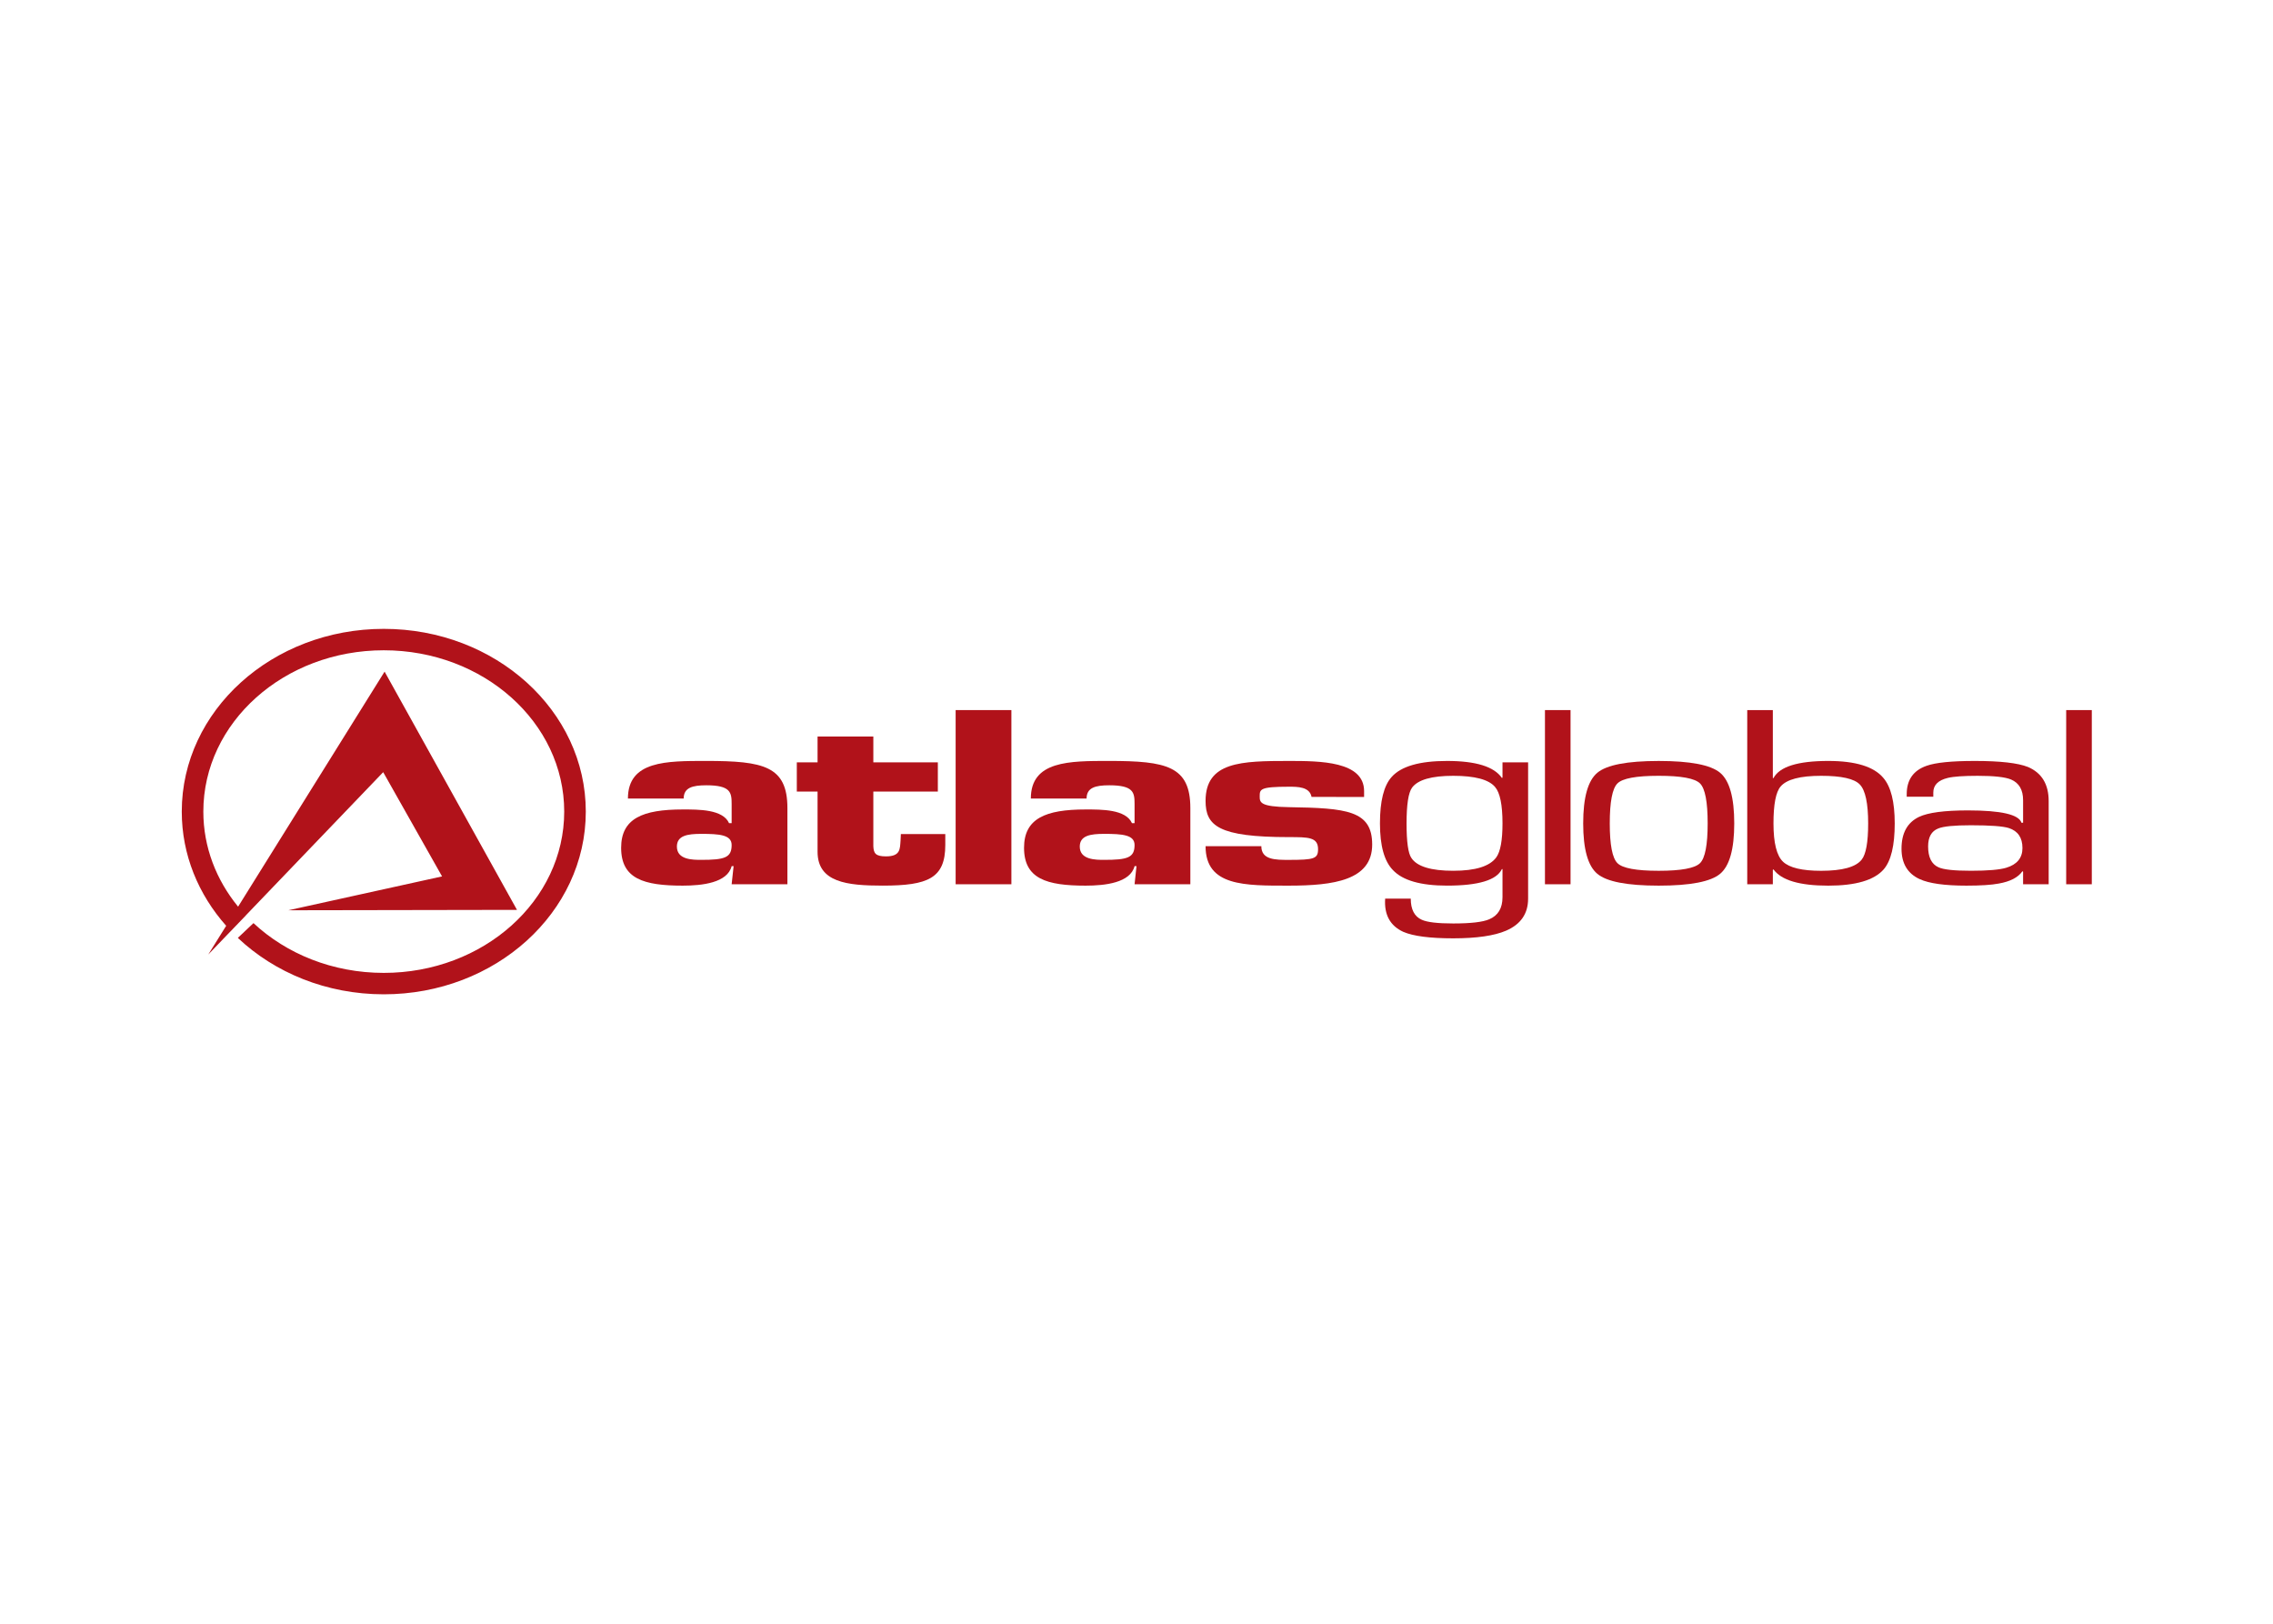 <svg clip-rule="evenodd" fill-rule="evenodd" stroke-linejoin="round" stroke-miterlimit="1.414" viewBox="0 0 560 400" xmlns="http://www.w3.org/2000/svg"><g fill="#b1121a" fill-rule="nonzero" transform="matrix(.927 0 0 -.927 31.781 448.219)"><path d="m0 0h-.522c-1.118-4.441-7.835-5.186-13.001-5.186-10.341 0-16.369 1.796-16.369 10.058 0 7.782 5.68 10.186 16.369 10.186 4.214 0 10.677.056 12.314-3.64h.687v5.117c0 3.028-.257 4.948-6.72 4.948-3.704 0-6.028-.628-6.028-3.526h-14.819c0 10.057 10.257 9.996 20.847 9.996 15.171 0 21.54-1.353 21.54-12.529v-20.243h-14.82zm-15.073 5.189c0-3.522 4.222-3.522 6.456-3.522 6.202 0 8.095.555 8.095 3.949 0 2.718-3.269 2.956-8.095 2.956-3.614 0-6.456-.431-6.456-3.383" transform="translate(160.689 253.347)"/><path d="m0 0h-17.144v-14.502c.083-1.912.597-2.714 3.36-2.714 3.874 0 3.7 1.969 3.874 4.199l.083 1.728h11.807v-2.903c0-8.829-4.573-10.798-16.629-10.798-9.476 0-17.318.861-17.318 9.006v15.984h-5.515v7.774h5.515v6.857h14.823v-6.857h17.144" transform="translate(214.968 273.156)"/><path d="m219.7 248.527h14.816v46.288h-14.816z"/><path d="m0 0h-.514c-1.123-4.441-7.843-5.186-13.005-5.186-10.341 0-16.369 1.796-16.369 10.058 0 7.782 5.684 10.186 16.369 10.186 4.218 0 10.673.056 12.317-3.64h.688v5.117c0 3.028-.257 4.948-6.724 4.948-3.704 0-6.028-.628-6.028-3.526h-14.816c0 10.057 10.25 9.996 20.844 9.996 15.164 0 21.547-1.353 21.547-12.529v-20.243h-14.823zm-15.077 5.189c0-3.522 4.222-3.522 6.467-3.522 6.199 0 8.096.555 8.096 3.949 0 2.718-3.277 2.956-8.096 2.956-3.617 0-6.467-.431-6.467-3.383" transform="translate(267.767 253.347)"/><path d="m0 0c-.514 2.714-3.7 2.714-6.028 2.714-7.752 0-7.752-.681-7.752-2.593 0-1.603.174-2.718 7.752-2.838 15.333-.246 22.14-.862 22.14-9.937 0-9.498-10.254-10.919-22.14-10.919-11.713 0-22.141-.189-22.141 10.488h14.82c0-3.643 3.704-3.643 7.321-3.643 6.72 0 7.755.31 7.755 2.842 0 3.209-2.589 3.209-7.755 3.209-18.777 0-22.141 3.027-22.141 9.63 0 10.428 9.562 10.609 22.141 10.609 8.273 0 19.99-.056 19.99-8.02v-1.542" transform="translate(314.292 271.735)"/><path d="m0 0h6.807v-36.219c0-3.999-1.954-6.834-5.858-8.519-3.164-1.357-7.843-2.034-14.045-2.034-6.198 0-10.624.579-13.27 1.724-3.496 1.606-5.117 4.554-4.819 8.829h6.803c0-2.884.979-4.755 2.929-5.62 1.433-.654 4.215-.983 8.357-.983 4.645 0 7.835.367 9.558 1.107 2.359.987 3.538 2.941 3.538 5.862v7.473h-.17c-1.38-2.922-6.233-4.385-14.563-4.385-7.003 0-11.803 1.376-14.384 4.128-2.302 2.35-3.451 6.481-3.451 12.408 0 5.926 1.032 10.042 3.103 12.34 2.528 2.842 7.438 4.256 14.732 4.256 7.635 0 12.488-1.497 14.563-4.502l.17.061zm-25.5-16.229c0-4.899.427-7.96 1.288-9.192 1.493-2.26 5.201-3.398 11.116-3.398s9.732 1.191 11.456 3.583c1.088 1.523 1.64 4.524 1.64 9.007 0 4.936-.665 8.167-1.984 9.687-1.663 1.973-5.367 2.959-11.112 2.959s-9.388-1.047-10.942-3.145c-.979-1.356-1.462-4.524-1.462-9.501" transform="translate(365.038 280.931)"/><path d="m376.324 248.527h6.799v46.288h-6.799z"/><path d="m0 0c-8.394 0-13.829 1.051-16.324 3.148-2.502 2.094-3.753 6.554-3.753 13.391 0 6.868 1.251 11.35 3.753 13.452 2.495 2.093 7.93 3.14 16.324 3.14 8.383 0 13.822-1.047 16.32-3.14 2.498-2.102 3.749-6.584 3.749-13.452 0-6.837-1.251-11.297-3.749-13.391-2.498-2.097-7.937-3.148-16.32-3.148m0 29.189c-5.979 0-9.642-.676-10.983-2.037-1.353-1.357-2.03-4.894-2.03-10.613 0-5.684.677-9.199 2.03-10.552 1.341-1.357 5.004-2.041 10.983-2.041 5.964 0 9.634.684 10.983 2.041 1.35 1.353 2.022 4.868 2.022 10.552 0 5.719-.672 9.256-2.022 10.613-1.349 1.361-5.019 2.037-10.983 2.037" transform="translate(406.561 248.161)"/><path d="m0 0h-6.803v46.284h6.803v-18.074h.17c1.606 3.043 6.463 4.562 14.555 4.562 7.242 0 12.125-1.5 14.646-4.505 2.018-2.347 3.023-6.376 3.023-12.094 0-5.889-.979-9.956-2.936-12.216-2.525-2.88-7.438-4.324-14.733-4.324-7.638 0-12.484 1.444-14.555 4.324l-.17-.125zm12.835 3.579c5.628 0 9.219.99 10.772 2.963 1.153 1.444 1.727 4.653 1.727 9.631 0 5.344-.737 8.791-2.207 10.333-1.463 1.546-4.891 2.317-10.292 2.317-5.571 0-9.161-.949-10.768-2.839-1.27-1.485-1.897-4.751-1.897-9.811 0-5.182.85-8.58 2.544-10.182 1.693-1.603 5.068-2.412 10.121-2.412" transform="translate(436.886 248.526)"/><path d="m0 0v-22.095h-6.799v3.333l-.17.129c-1.149-1.652-3.247-2.744-6.29-3.277-1.901-.367-4.773-.556-8.617-.556-5.749 0-9.883.575-12.408 1.732-3.213 1.474-4.827 4.176-4.827 8.076 0 4.162 1.55 6.974 4.653 8.463 2.415 1.145 6.75 1.723 13.009 1.723 8.791 0 13.523-1.088 14.215-3.273h.435v5.987c0 2.755-1.066 4.588-3.19 5.492-1.557.657-4.509.986-8.875.986-3.73 0-6.379-.181-7.925-.552-2.585-.616-3.874-1.912-3.874-3.885v-1.115h-7.064v.684c0 3.779 1.753 6.289 5.253 7.521 2.412.87 6.69 1.297 12.839 1.297 6.717 0 11.426-.53 14.128-1.599 3.67-1.565 5.507-4.592 5.507-9.071m-32.043-12.034c0-2.88.919-4.732 2.755-5.552 1.323-.62 4.192-.926 8.618-.926 4.482 0 7.608.264 9.384.797 2.873.862 4.317 2.612 4.317 5.243 0 2.759-1.214 4.524-3.625 5.31-1.553.491-4.91.741-10.076.741-4.426 0-7.325-.284-8.704-.862-1.777-.703-2.669-2.287-2.669-4.751" transform="translate(510.196 270.627)"/><path d="m514.851 248.527h6.807v46.288h-6.807z"/><path d="m0 0c-29.65 0-53.688-21.74-53.688-48.559 0-11.494 4.426-22.039 11.803-30.35l-4.766-7.638 6.017 6.266.008-.004 3.953 4.116s-.004.008-.004.015l36.522 38.071 15.647-27.7-40.856-8.999 60.767.106-35.184 63.311-38.936-62.461c-5.798 7.091-9.238 15.814-9.238 25.267 0 23.675 21.468 42.867 47.955 42.867s47.955-19.192 47.955-42.867-21.468-42.864-47.955-42.864c-13.621 0-25.901 5.08-34.628 13.228l-4.158-3.93c9.778-9.234 23.536-14.99 38.786-14.99 29.658 0 53.692 21.744 53.692 48.556 0 26.819-24.034 48.559-53.692 48.559" transform="translate(67.714 316.399)"/></g></svg>